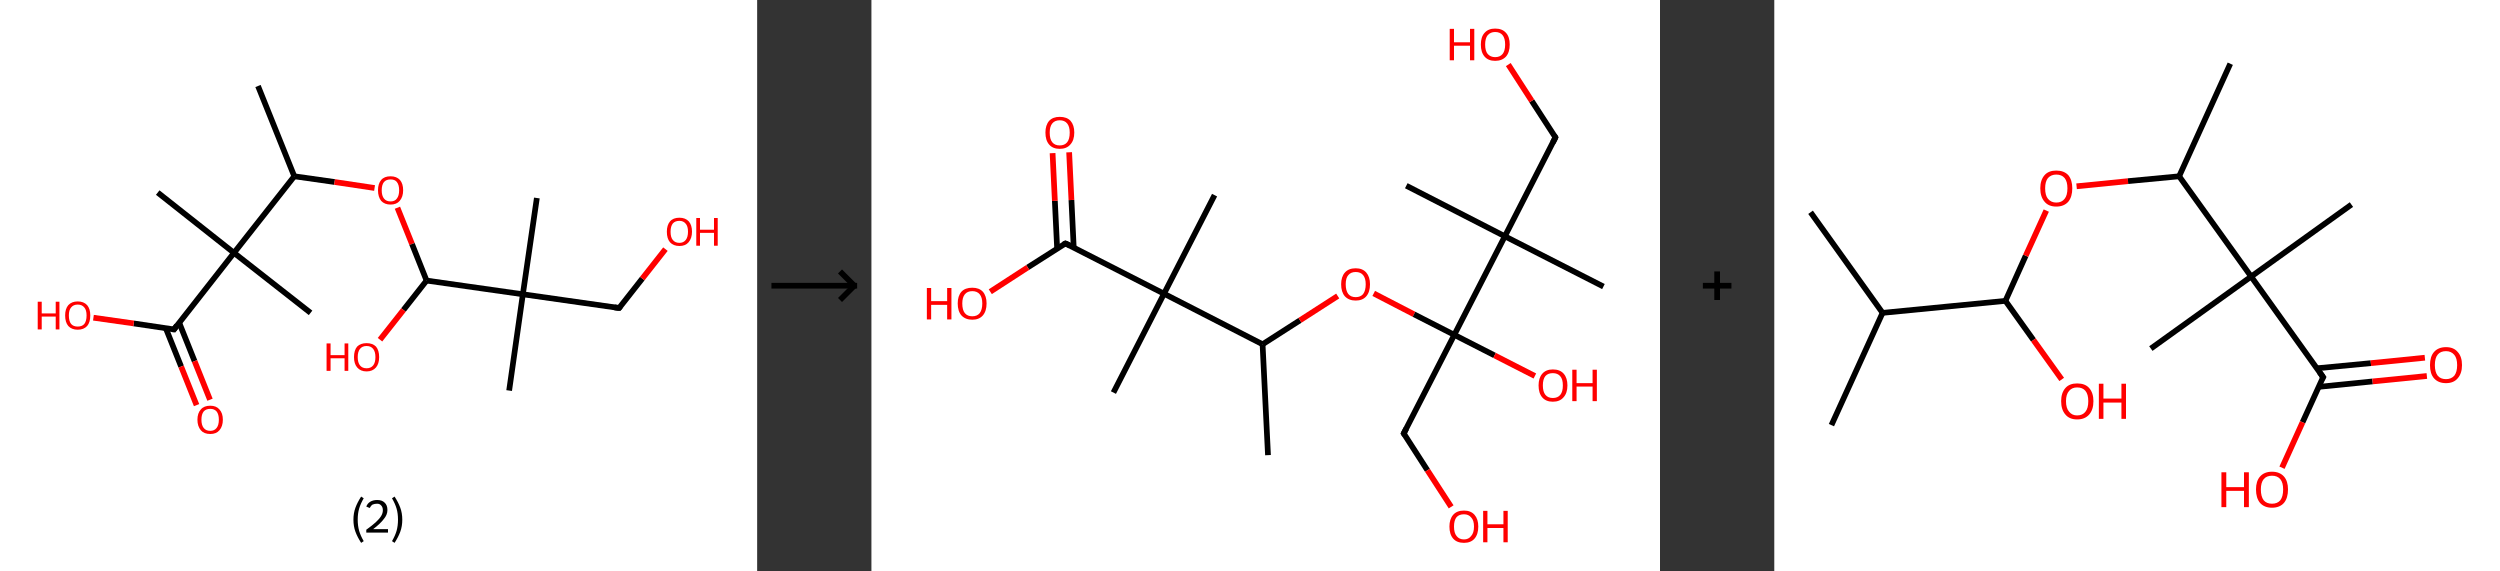 <?xml version='1.0' encoding='ASCII' standalone='yes'?>
<svg xmlns="http://www.w3.org/2000/svg" xmlns:xlink="http://www.w3.org/1999/xlink" version="1.1" width="875.0px" viewBox="0 0 875.0 200.0" height="200.0px">
  <rect x="0" y="0" width="875.0" height="200.0" fill="#333333" stroke="none"/>
  <g>
    <g transform="translate(0, 0) scale(1 1) "><!-- END OF HEADER -->
<rect style="opacity:1.0;fill:#FFFFFF;stroke:none" width="265.0" height="200.0" x="0.0" y="0.0"> </rect>
<path class="bond-0 atom-0 atom-1" d="M 90.3,30.1 L 103.0,61.7" style="fill:none;fill-rule:evenodd;stroke:#000000;stroke-width:2.0px;stroke-linecap:butt;stroke-linejoin:miter;stroke-opacity:1"/>
<path class="bond-1 atom-1 atom-2" d="M 103.0,61.7 L 117.1,63.7" style="fill:none;fill-rule:evenodd;stroke:#000000;stroke-width:2.0px;stroke-linecap:butt;stroke-linejoin:miter;stroke-opacity:1"/>
<path class="bond-1 atom-1 atom-2" d="M 117.1,63.7 L 131.1,65.8" style="fill:none;fill-rule:evenodd;stroke:#FF0000;stroke-width:2.0px;stroke-linecap:butt;stroke-linejoin:miter;stroke-opacity:1"/>
<path class="bond-2 atom-2 atom-3" d="M 139.1,72.7 L 144.2,85.4" style="fill:none;fill-rule:evenodd;stroke:#FF0000;stroke-width:2.0px;stroke-linecap:butt;stroke-linejoin:miter;stroke-opacity:1"/>
<path class="bond-2 atom-2 atom-3" d="M 144.2,85.4 L 149.3,98.2" style="fill:none;fill-rule:evenodd;stroke:#000000;stroke-width:2.0px;stroke-linecap:butt;stroke-linejoin:miter;stroke-opacity:1"/>
<path class="bond-3 atom-3 atom-4" d="M 149.3,98.2 L 141.2,108.5" style="fill:none;fill-rule:evenodd;stroke:#000000;stroke-width:2.0px;stroke-linecap:butt;stroke-linejoin:miter;stroke-opacity:1"/>
<path class="bond-3 atom-3 atom-4" d="M 141.2,108.5 L 133.0,118.9" style="fill:none;fill-rule:evenodd;stroke:#FF0000;stroke-width:2.0px;stroke-linecap:butt;stroke-linejoin:miter;stroke-opacity:1"/>
<path class="bond-4 atom-3 atom-5" d="M 149.3,98.2 L 183.0,103.0" style="fill:none;fill-rule:evenodd;stroke:#000000;stroke-width:2.0px;stroke-linecap:butt;stroke-linejoin:miter;stroke-opacity:1"/>
<path class="bond-5 atom-5 atom-6" d="M 183.0,103.0 L 178.2,136.7" style="fill:none;fill-rule:evenodd;stroke:#000000;stroke-width:2.0px;stroke-linecap:butt;stroke-linejoin:miter;stroke-opacity:1"/>
<path class="bond-6 atom-5 atom-7" d="M 183.0,103.0 L 187.9,69.3" style="fill:none;fill-rule:evenodd;stroke:#000000;stroke-width:2.0px;stroke-linecap:butt;stroke-linejoin:miter;stroke-opacity:1"/>
<path class="bond-7 atom-5 atom-8" d="M 183.0,103.0 L 216.7,107.8" style="fill:none;fill-rule:evenodd;stroke:#000000;stroke-width:2.0px;stroke-linecap:butt;stroke-linejoin:miter;stroke-opacity:1"/>
<path class="bond-8 atom-8 atom-9" d="M 216.7,107.8 L 224.8,97.5" style="fill:none;fill-rule:evenodd;stroke:#000000;stroke-width:2.0px;stroke-linecap:butt;stroke-linejoin:miter;stroke-opacity:1"/>
<path class="bond-8 atom-8 atom-9" d="M 224.8,97.5 L 232.9,87.2" style="fill:none;fill-rule:evenodd;stroke:#FF0000;stroke-width:2.0px;stroke-linecap:butt;stroke-linejoin:miter;stroke-opacity:1"/>
<path class="bond-9 atom-1 atom-10" d="M 103.0,61.7 L 81.9,88.5" style="fill:none;fill-rule:evenodd;stroke:#000000;stroke-width:2.0px;stroke-linecap:butt;stroke-linejoin:miter;stroke-opacity:1"/>
<path class="bond-10 atom-10 atom-11" d="M 81.9,88.5 L 55.2,67.4" style="fill:none;fill-rule:evenodd;stroke:#000000;stroke-width:2.0px;stroke-linecap:butt;stroke-linejoin:miter;stroke-opacity:1"/>
<path class="bond-11 atom-10 atom-12" d="M 81.9,88.5 L 108.7,109.5" style="fill:none;fill-rule:evenodd;stroke:#000000;stroke-width:2.0px;stroke-linecap:butt;stroke-linejoin:miter;stroke-opacity:1"/>
<path class="bond-12 atom-10 atom-13" d="M 81.9,88.5 L 60.9,115.3" style="fill:none;fill-rule:evenodd;stroke:#000000;stroke-width:2.0px;stroke-linecap:butt;stroke-linejoin:miter;stroke-opacity:1"/>
<path class="bond-13 atom-13 atom-14" d="M 58.0,114.8 L 63.4,128.3" style="fill:none;fill-rule:evenodd;stroke:#000000;stroke-width:2.0px;stroke-linecap:butt;stroke-linejoin:miter;stroke-opacity:1"/>
<path class="bond-13 atom-13 atom-14" d="M 63.4,128.3 L 68.8,141.8" style="fill:none;fill-rule:evenodd;stroke:#FF0000;stroke-width:2.0px;stroke-linecap:butt;stroke-linejoin:miter;stroke-opacity:1"/>
<path class="bond-13 atom-13 atom-14" d="M 62.7,112.9 L 68.1,126.4" style="fill:none;fill-rule:evenodd;stroke:#000000;stroke-width:2.0px;stroke-linecap:butt;stroke-linejoin:miter;stroke-opacity:1"/>
<path class="bond-13 atom-13 atom-14" d="M 68.1,126.4 L 73.5,139.9" style="fill:none;fill-rule:evenodd;stroke:#FF0000;stroke-width:2.0px;stroke-linecap:butt;stroke-linejoin:miter;stroke-opacity:1"/>
<path class="bond-14 atom-13 atom-15" d="M 60.9,115.3 L 46.8,113.2" style="fill:none;fill-rule:evenodd;stroke:#000000;stroke-width:2.0px;stroke-linecap:butt;stroke-linejoin:miter;stroke-opacity:1"/>
<path class="bond-14 atom-13 atom-15" d="M 46.8,113.2 L 32.7,111.2" style="fill:none;fill-rule:evenodd;stroke:#FF0000;stroke-width:2.0px;stroke-linecap:butt;stroke-linejoin:miter;stroke-opacity:1"/>
<path d="M 215.1,107.6 L 216.7,107.8 L 217.1,107.3" style="fill:none;stroke:#000000;stroke-width:2.0px;stroke-linecap:butt;stroke-linejoin:miter;stroke-opacity:1;"/>
<path d="M 61.9,113.9 L 60.9,115.3 L 60.2,115.2" style="fill:none;stroke:#000000;stroke-width:2.0px;stroke-linecap:butt;stroke-linejoin:miter;stroke-opacity:1;"/>
<path class="atom-2" d="M 132.3 66.6 Q 132.3 64.3, 133.4 63.0 Q 134.5 61.7, 136.7 61.7 Q 138.8 61.7, 140.0 63.0 Q 141.1 64.3, 141.1 66.6 Q 141.1 68.9, 139.9 70.3 Q 138.8 71.6, 136.7 71.6 Q 134.6 71.6, 133.4 70.3 Q 132.3 68.9, 132.3 66.6 M 136.7 70.5 Q 138.2 70.5, 138.9 69.5 Q 139.7 68.5, 139.7 66.6 Q 139.7 64.7, 138.9 63.7 Q 138.2 62.8, 136.7 62.8 Q 135.2 62.8, 134.4 63.7 Q 133.6 64.7, 133.6 66.6 Q 133.6 68.5, 134.4 69.5 Q 135.2 70.5, 136.7 70.5 " fill="#FF0000"/>
<path class="atom-4" d="M 114.3 120.2 L 115.7 120.2 L 115.7 124.3 L 120.6 124.3 L 120.6 120.2 L 121.9 120.2 L 121.9 129.8 L 120.6 129.8 L 120.6 125.4 L 115.7 125.4 L 115.7 129.8 L 114.3 129.8 L 114.3 120.2 " fill="#FF0000"/>
<path class="atom-4" d="M 123.9 125.0 Q 123.9 122.6, 125.0 121.3 Q 126.2 120.1, 128.3 120.1 Q 130.4 120.1, 131.6 121.3 Q 132.7 122.6, 132.7 125.0 Q 132.7 127.3, 131.6 128.6 Q 130.4 130.0, 128.3 130.0 Q 126.2 130.0, 125.0 128.6 Q 123.9 127.3, 123.9 125.0 M 128.3 128.9 Q 129.8 128.9, 130.6 127.9 Q 131.4 126.9, 131.4 125.0 Q 131.4 123.1, 130.6 122.1 Q 129.8 121.1, 128.3 121.1 Q 126.8 121.1, 126.0 122.1 Q 125.2 123.1, 125.2 125.0 Q 125.2 126.9, 126.0 127.9 Q 126.8 128.9, 128.3 128.9 " fill="#FF0000"/>
<path class="atom-9" d="M 233.4 81.1 Q 233.4 78.8, 234.5 77.5 Q 235.6 76.2, 237.8 76.2 Q 239.9 76.2, 241.1 77.5 Q 242.2 78.8, 242.2 81.1 Q 242.2 83.4, 241.0 84.8 Q 239.9 86.1, 237.8 86.1 Q 235.7 86.1, 234.5 84.8 Q 233.4 83.5, 233.4 81.1 M 237.8 85.0 Q 239.2 85.0, 240.0 84.0 Q 240.8 83.0, 240.8 81.1 Q 240.8 79.2, 240.0 78.3 Q 239.2 77.3, 237.8 77.3 Q 236.3 77.3, 235.5 78.2 Q 234.7 79.2, 234.7 81.1 Q 234.7 83.1, 235.5 84.0 Q 236.3 85.0, 237.8 85.0 " fill="#FF0000"/>
<path class="atom-9" d="M 243.7 76.3 L 245.0 76.3 L 245.0 80.4 L 249.9 80.4 L 249.9 76.3 L 251.2 76.3 L 251.2 86.0 L 249.9 86.0 L 249.9 81.5 L 245.0 81.5 L 245.0 86.0 L 243.7 86.0 L 243.7 76.3 " fill="#FF0000"/>
<path class="atom-14" d="M 69.1 146.9 Q 69.1 144.6, 70.3 143.3 Q 71.4 142.0, 73.6 142.0 Q 75.7 142.0, 76.8 143.3 Q 78.0 144.6, 78.0 146.9 Q 78.0 149.2, 76.8 150.6 Q 75.7 151.9, 73.6 151.9 Q 71.4 151.9, 70.3 150.6 Q 69.1 149.2, 69.1 146.9 M 73.6 150.8 Q 75.0 150.8, 75.8 149.8 Q 76.6 148.8, 76.6 146.9 Q 76.6 145.0, 75.8 144.0 Q 75.0 143.1, 73.6 143.1 Q 72.1 143.1, 71.3 144.0 Q 70.5 145.0, 70.5 146.9 Q 70.5 148.8, 71.3 149.8 Q 72.1 150.8, 73.6 150.8 " fill="#FF0000"/>
<path class="atom-15" d="M 13.2 105.6 L 14.6 105.6 L 14.6 109.7 L 19.5 109.7 L 19.5 105.6 L 20.8 105.6 L 20.8 115.3 L 19.5 115.3 L 19.5 110.8 L 14.6 110.8 L 14.6 115.3 L 13.2 115.3 L 13.2 105.6 " fill="#FF0000"/>
<path class="atom-15" d="M 22.8 110.4 Q 22.8 108.1, 23.9 106.8 Q 25.1 105.5, 27.2 105.5 Q 29.3 105.5, 30.5 106.8 Q 31.6 108.1, 31.6 110.4 Q 31.6 112.8, 30.5 114.1 Q 29.3 115.4, 27.2 115.4 Q 25.1 115.4, 23.9 114.1 Q 22.8 112.8, 22.8 110.4 M 27.2 114.3 Q 28.7 114.3, 29.5 113.4 Q 30.3 112.4, 30.3 110.4 Q 30.3 108.5, 29.5 107.6 Q 28.7 106.6, 27.2 106.6 Q 25.7 106.6, 24.9 107.6 Q 24.1 108.5, 24.1 110.4 Q 24.1 112.4, 24.9 113.4 Q 25.7 114.3, 27.2 114.3 " fill="#FF0000"/>
<path class="legend" d="M 123.7 181.9 Q 123.7 179.6, 124.4 177.7 Q 125.1 175.8, 126.4 173.8 L 127.3 174.4 Q 126.2 176.3, 125.7 178.0 Q 125.2 179.7, 125.2 181.9 Q 125.2 184.0, 125.7 185.8 Q 126.2 187.5, 127.3 189.4 L 126.4 190.0 Q 125.1 188.0, 124.4 186.1 Q 123.7 184.2, 123.7 181.9 " fill="#000000"/>
<path class="legend" d="M 128.2 177.3 Q 128.6 176.2, 129.6 175.6 Q 130.6 175.0, 132.0 175.0 Q 133.7 175.0, 134.6 175.9 Q 135.6 176.8, 135.6 178.5 Q 135.6 180.2, 134.3 181.7 Q 133.1 183.3, 130.6 185.2 L 135.8 185.2 L 135.8 186.4 L 128.2 186.4 L 128.2 185.4 Q 130.3 183.9, 131.5 182.8 Q 132.8 181.6, 133.4 180.6 Q 134.0 179.6, 134.0 178.6 Q 134.0 177.5, 133.4 176.9 Q 132.9 176.3, 132.0 176.3 Q 131.1 176.3, 130.4 176.6 Q 129.8 177.0, 129.4 177.8 L 128.2 177.3 " fill="#000000"/>
<path class="legend" d="M 140.8 181.9 Q 140.8 184.2, 140.1 186.1 Q 139.4 188.0, 138.1 190.0 L 137.2 189.4 Q 138.3 187.5, 138.8 185.8 Q 139.3 184.0, 139.3 181.9 Q 139.3 179.7, 138.8 178.0 Q 138.3 176.3, 137.2 174.4 L 138.1 173.8 Q 139.4 175.8, 140.1 177.7 Q 140.8 179.6, 140.8 181.9 " fill="#000000"/>
</g>
    <g transform="translate(265.0, 0) scale(1 1) "><line x1="5" y1="100" x2="35" y2="100" style="stroke:rgb(0,0,0);stroke-width:2"/>
  <line x1="34" y1="100" x2="29" y2="95" style="stroke:rgb(0,0,0);stroke-width:2"/>
  <line x1="34" y1="100" x2="29" y2="105" style="stroke:rgb(0,0,0);stroke-width:2"/>
</g>
    <g transform="translate(305.0, 0) scale(1 1) "><!-- END OF HEADER -->
<rect style="opacity:1.0;fill:#FFFFFF;stroke:none" width="276.0" height="200.0" x="0.0" y="0.0"> </rect>
<path class="bond-0 atom-0 atom-1" d="M 138.8,159.3 L 136.9,120.5" style="fill:none;fill-rule:evenodd;stroke:#000000;stroke-width:2.0px;stroke-linecap:butt;stroke-linejoin:miter;stroke-opacity:1"/>
<path class="bond-1 atom-1 atom-2" d="M 136.9,120.5 L 150.0,112.1" style="fill:none;fill-rule:evenodd;stroke:#000000;stroke-width:2.0px;stroke-linecap:butt;stroke-linejoin:miter;stroke-opacity:1"/>
<path class="bond-1 atom-1 atom-2" d="M 150.0,112.1 L 163.2,103.6" style="fill:none;fill-rule:evenodd;stroke:#FF0000;stroke-width:2.0px;stroke-linecap:butt;stroke-linejoin:miter;stroke-opacity:1"/>
<path class="bond-2 atom-2 atom-3" d="M 175.8,102.7 L 189.9,110.0" style="fill:none;fill-rule:evenodd;stroke:#FF0000;stroke-width:2.0px;stroke-linecap:butt;stroke-linejoin:miter;stroke-opacity:1"/>
<path class="bond-2 atom-2 atom-3" d="M 189.9,110.0 L 204.0,117.2" style="fill:none;fill-rule:evenodd;stroke:#000000;stroke-width:2.0px;stroke-linecap:butt;stroke-linejoin:miter;stroke-opacity:1"/>
<path class="bond-3 atom-3 atom-4" d="M 204.0,117.2 L 218.1,124.4" style="fill:none;fill-rule:evenodd;stroke:#000000;stroke-width:2.0px;stroke-linecap:butt;stroke-linejoin:miter;stroke-opacity:1"/>
<path class="bond-3 atom-3 atom-4" d="M 218.1,124.4 L 232.2,131.6" style="fill:none;fill-rule:evenodd;stroke:#FF0000;stroke-width:2.0px;stroke-linecap:butt;stroke-linejoin:miter;stroke-opacity:1"/>
<path class="bond-4 atom-3 atom-5" d="M 204.0,117.2 L 186.3,151.7" style="fill:none;fill-rule:evenodd;stroke:#000000;stroke-width:2.0px;stroke-linecap:butt;stroke-linejoin:miter;stroke-opacity:1"/>
<path class="bond-5 atom-5 atom-6" d="M 186.3,151.7 L 194.6,164.6" style="fill:none;fill-rule:evenodd;stroke:#000000;stroke-width:2.0px;stroke-linecap:butt;stroke-linejoin:miter;stroke-opacity:1"/>
<path class="bond-5 atom-5 atom-6" d="M 194.6,164.6 L 202.9,177.4" style="fill:none;fill-rule:evenodd;stroke:#FF0000;stroke-width:2.0px;stroke-linecap:butt;stroke-linejoin:miter;stroke-opacity:1"/>
<path class="bond-6 atom-3 atom-7" d="M 204.0,117.2 L 221.7,82.7" style="fill:none;fill-rule:evenodd;stroke:#000000;stroke-width:2.0px;stroke-linecap:butt;stroke-linejoin:miter;stroke-opacity:1"/>
<path class="bond-7 atom-7 atom-8" d="M 221.7,82.7 L 256.2,100.3" style="fill:none;fill-rule:evenodd;stroke:#000000;stroke-width:2.0px;stroke-linecap:butt;stroke-linejoin:miter;stroke-opacity:1"/>
<path class="bond-8 atom-7 atom-9" d="M 221.7,82.7 L 187.2,65.0" style="fill:none;fill-rule:evenodd;stroke:#000000;stroke-width:2.0px;stroke-linecap:butt;stroke-linejoin:miter;stroke-opacity:1"/>
<path class="bond-9 atom-7 atom-10" d="M 221.7,82.7 L 239.4,48.1" style="fill:none;fill-rule:evenodd;stroke:#000000;stroke-width:2.0px;stroke-linecap:butt;stroke-linejoin:miter;stroke-opacity:1"/>
<path class="bond-10 atom-10 atom-11" d="M 239.4,48.1 L 231.1,35.3" style="fill:none;fill-rule:evenodd;stroke:#000000;stroke-width:2.0px;stroke-linecap:butt;stroke-linejoin:miter;stroke-opacity:1"/>
<path class="bond-10 atom-10 atom-11" d="M 231.1,35.3 L 222.9,22.6" style="fill:none;fill-rule:evenodd;stroke:#FF0000;stroke-width:2.0px;stroke-linecap:butt;stroke-linejoin:miter;stroke-opacity:1"/>
<path class="bond-11 atom-1 atom-12" d="M 136.9,120.5 L 102.4,102.8" style="fill:none;fill-rule:evenodd;stroke:#000000;stroke-width:2.0px;stroke-linecap:butt;stroke-linejoin:miter;stroke-opacity:1"/>
<path class="bond-12 atom-12 atom-13" d="M 102.4,102.8 L 84.7,137.4" style="fill:none;fill-rule:evenodd;stroke:#000000;stroke-width:2.0px;stroke-linecap:butt;stroke-linejoin:miter;stroke-opacity:1"/>
<path class="bond-13 atom-12 atom-14" d="M 102.4,102.8 L 120.1,68.3" style="fill:none;fill-rule:evenodd;stroke:#000000;stroke-width:2.0px;stroke-linecap:butt;stroke-linejoin:miter;stroke-opacity:1"/>
<path class="bond-14 atom-12 atom-15" d="M 102.4,102.8 L 67.9,85.2" style="fill:none;fill-rule:evenodd;stroke:#000000;stroke-width:2.0px;stroke-linecap:butt;stroke-linejoin:miter;stroke-opacity:1"/>
<path class="bond-15 atom-15 atom-16" d="M 70.8,86.7 L 70.0,70.0" style="fill:none;fill-rule:evenodd;stroke:#000000;stroke-width:2.0px;stroke-linecap:butt;stroke-linejoin:miter;stroke-opacity:1"/>
<path class="bond-15 atom-15 atom-16" d="M 70.0,70.0 L 69.2,53.3" style="fill:none;fill-rule:evenodd;stroke:#FF0000;stroke-width:2.0px;stroke-linecap:butt;stroke-linejoin:miter;stroke-opacity:1"/>
<path class="bond-15 atom-15 atom-16" d="M 65.0,87.0 L 64.2,70.3" style="fill:none;fill-rule:evenodd;stroke:#000000;stroke-width:2.0px;stroke-linecap:butt;stroke-linejoin:miter;stroke-opacity:1"/>
<path class="bond-15 atom-15 atom-16" d="M 64.2,70.3 L 63.4,53.6" style="fill:none;fill-rule:evenodd;stroke:#FF0000;stroke-width:2.0px;stroke-linecap:butt;stroke-linejoin:miter;stroke-opacity:1"/>
<path class="bond-16 atom-15 atom-17" d="M 67.9,85.2 L 54.7,93.6" style="fill:none;fill-rule:evenodd;stroke:#000000;stroke-width:2.0px;stroke-linecap:butt;stroke-linejoin:miter;stroke-opacity:1"/>
<path class="bond-16 atom-15 atom-17" d="M 54.7,93.6 L 41.6,102.1" style="fill:none;fill-rule:evenodd;stroke:#FF0000;stroke-width:2.0px;stroke-linecap:butt;stroke-linejoin:miter;stroke-opacity:1"/>
<path d="M 187.2,150.0 L 186.3,151.7 L 186.7,152.3" style="fill:none;stroke:#000000;stroke-width:2.0px;stroke-linecap:butt;stroke-linejoin:miter;stroke-opacity:1;"/>
<path d="M 238.5,49.9 L 239.4,48.1 L 239.0,47.5" style="fill:none;stroke:#000000;stroke-width:2.0px;stroke-linecap:butt;stroke-linejoin:miter;stroke-opacity:1;"/>
<path d="M 69.6,86.0 L 67.9,85.2 L 67.2,85.6" style="fill:none;stroke:#000000;stroke-width:2.0px;stroke-linecap:butt;stroke-linejoin:miter;stroke-opacity:1;"/>
<path class="atom-2" d="M 164.4 99.5 Q 164.4 96.9, 165.7 95.4 Q 167.0 93.9, 169.5 93.9 Q 171.9 93.9, 173.2 95.4 Q 174.5 96.9, 174.5 99.5 Q 174.5 102.2, 173.2 103.7 Q 171.9 105.2, 169.5 105.2 Q 167.1 105.2, 165.7 103.7 Q 164.4 102.2, 164.4 99.5 M 169.5 104.0 Q 171.2 104.0, 172.1 102.9 Q 173.0 101.7, 173.0 99.5 Q 173.0 97.4, 172.1 96.3 Q 171.2 95.2, 169.5 95.2 Q 167.8 95.2, 166.9 96.3 Q 166.0 97.3, 166.0 99.5 Q 166.0 101.7, 166.9 102.9 Q 167.8 104.0, 169.5 104.0 " fill="#FF0000"/>
<path class="atom-4" d="M 233.5 134.9 Q 233.5 132.3, 234.8 130.8 Q 236.1 129.3, 238.5 129.3 Q 241.0 129.3, 242.3 130.8 Q 243.6 132.3, 243.6 134.9 Q 243.6 137.6, 242.2 139.1 Q 240.9 140.6, 238.5 140.6 Q 236.1 140.6, 234.8 139.1 Q 233.5 137.6, 233.5 134.9 M 238.5 139.3 Q 240.2 139.3, 241.1 138.2 Q 242.0 137.1, 242.0 134.9 Q 242.0 132.7, 241.1 131.7 Q 240.2 130.6, 238.5 130.6 Q 236.8 130.6, 235.9 131.6 Q 235.0 132.7, 235.0 134.9 Q 235.0 137.1, 235.9 138.2 Q 236.8 139.3, 238.5 139.3 " fill="#FF0000"/>
<path class="atom-4" d="M 245.3 129.4 L 246.8 129.4 L 246.8 134.1 L 252.4 134.1 L 252.4 129.4 L 253.9 129.4 L 253.9 140.4 L 252.4 140.4 L 252.4 135.3 L 246.8 135.3 L 246.8 140.4 L 245.3 140.4 L 245.3 129.4 " fill="#FF0000"/>
<path class="atom-6" d="M 202.3 184.3 Q 202.3 181.7, 203.6 180.2 Q 204.9 178.7, 207.4 178.7 Q 209.8 178.7, 211.1 180.2 Q 212.4 181.7, 212.4 184.3 Q 212.4 187.0, 211.1 188.5 Q 209.8 190.0, 207.4 190.0 Q 204.9 190.0, 203.6 188.5 Q 202.3 187.0, 202.3 184.3 M 207.4 188.8 Q 209.0 188.8, 209.9 187.6 Q 210.9 186.5, 210.9 184.3 Q 210.9 182.1, 209.9 181.1 Q 209.0 180.0, 207.4 180.0 Q 205.7 180.0, 204.8 181.0 Q 203.9 182.1, 203.9 184.3 Q 203.9 186.5, 204.8 187.6 Q 205.7 188.8, 207.4 188.8 " fill="#FF0000"/>
<path class="atom-6" d="M 214.1 178.8 L 215.6 178.8 L 215.6 183.5 L 221.2 183.5 L 221.2 178.8 L 222.7 178.8 L 222.7 189.8 L 221.2 189.8 L 221.2 184.8 L 215.6 184.8 L 215.6 189.8 L 214.1 189.8 L 214.1 178.8 " fill="#FF0000"/>
<path class="atom-11" d="M 202.4 10.1 L 203.9 10.1 L 203.9 14.8 L 209.5 14.8 L 209.5 10.1 L 211.0 10.1 L 211.0 21.1 L 209.5 21.1 L 209.5 16.0 L 203.9 16.0 L 203.9 21.1 L 202.4 21.1 L 202.4 10.1 " fill="#FF0000"/>
<path class="atom-11" d="M 213.3 15.6 Q 213.3 12.9, 214.6 11.5 Q 215.9 10.0, 218.3 10.0 Q 220.8 10.0, 222.1 11.5 Q 223.4 12.9, 223.4 15.6 Q 223.4 18.3, 222.1 19.8 Q 220.7 21.3, 218.3 21.3 Q 215.9 21.3, 214.6 19.8 Q 213.3 18.3, 213.3 15.6 M 218.3 20.0 Q 220.0 20.0, 220.9 18.9 Q 221.8 17.8, 221.8 15.6 Q 221.8 13.4, 220.9 12.3 Q 220.0 11.2, 218.3 11.2 Q 216.7 11.2, 215.7 12.3 Q 214.8 13.4, 214.8 15.6 Q 214.8 17.8, 215.7 18.9 Q 216.7 20.0, 218.3 20.0 " fill="#FF0000"/>
<path class="atom-16" d="M 60.9 46.4 Q 60.9 43.8, 62.2 42.3 Q 63.5 40.9, 65.9 40.9 Q 68.4 40.9, 69.7 42.3 Q 71.0 43.8, 71.0 46.4 Q 71.0 49.1, 69.6 50.6 Q 68.3 52.1, 65.9 52.1 Q 63.5 52.1, 62.2 50.6 Q 60.9 49.1, 60.9 46.4 M 65.9 50.9 Q 67.6 50.9, 68.5 49.8 Q 69.4 48.7, 69.4 46.4 Q 69.4 44.3, 68.5 43.2 Q 67.6 42.1, 65.9 42.1 Q 64.2 42.1, 63.3 43.2 Q 62.4 44.3, 62.4 46.4 Q 62.4 48.7, 63.3 49.8 Q 64.2 50.9, 65.9 50.9 " fill="#FF0000"/>
<path class="atom-17" d="M 19.4 100.8 L 20.9 100.8 L 20.9 105.4 L 26.5 105.4 L 26.5 100.8 L 28.0 100.8 L 28.0 111.8 L 26.5 111.8 L 26.5 106.7 L 20.9 106.7 L 20.9 111.8 L 19.4 111.8 L 19.4 100.8 " fill="#FF0000"/>
<path class="atom-17" d="M 30.2 106.2 Q 30.2 103.6, 31.5 102.1 Q 32.8 100.7, 35.3 100.7 Q 37.7 100.7, 39.0 102.1 Q 40.3 103.6, 40.3 106.2 Q 40.3 108.9, 39.0 110.4 Q 37.7 111.9, 35.3 111.9 Q 32.9 111.9, 31.5 110.4 Q 30.2 108.9, 30.2 106.2 M 35.3 110.7 Q 37.0 110.7, 37.9 109.6 Q 38.8 108.4, 38.8 106.2 Q 38.8 104.1, 37.9 103.0 Q 37.0 101.9, 35.3 101.9 Q 33.6 101.9, 32.7 103.0 Q 31.8 104.1, 31.8 106.2 Q 31.8 108.5, 32.7 109.6 Q 33.6 110.7, 35.3 110.7 " fill="#FF0000"/>
</g>
    <g transform="translate(581.0, 0) scale(1 1) "><line x1="15" y1="100" x2="25" y2="100" style="stroke:rgb(0,0,0);stroke-width:2"/>
  <line x1="20" y1="95" x2="20" y2="105" style="stroke:rgb(0,0,0);stroke-width:2"/>
</g>
    <g transform="translate(621.0, 0) scale(1 1) "><!-- END OF HEADER -->
<rect style="opacity:1.0;fill:#FFFFFF;stroke:none" width="254.0" height="200.0" x="0.0" y="0.0"> </rect>
<path class="bond-0 atom-0 atom-1" d="M 12.7,74.3 L 37.9,109.5" style="fill:none;fill-rule:evenodd;stroke:#000000;stroke-width:2.0px;stroke-linecap:butt;stroke-linejoin:miter;stroke-opacity:1"/>
<path class="bond-1 atom-1 atom-2" d="M 37.9,109.5 L 20.0,148.8" style="fill:none;fill-rule:evenodd;stroke:#000000;stroke-width:2.0px;stroke-linecap:butt;stroke-linejoin:miter;stroke-opacity:1"/>
<path class="bond-2 atom-1 atom-3" d="M 37.9,109.5 L 80.9,105.3" style="fill:none;fill-rule:evenodd;stroke:#000000;stroke-width:2.0px;stroke-linecap:butt;stroke-linejoin:miter;stroke-opacity:1"/>
<path class="bond-3 atom-3 atom-4" d="M 80.9,105.3 L 90.7,119.0" style="fill:none;fill-rule:evenodd;stroke:#000000;stroke-width:2.0px;stroke-linecap:butt;stroke-linejoin:miter;stroke-opacity:1"/>
<path class="bond-3 atom-3 atom-4" d="M 90.7,119.0 L 100.6,132.8" style="fill:none;fill-rule:evenodd;stroke:#FF0000;stroke-width:2.0px;stroke-linecap:butt;stroke-linejoin:miter;stroke-opacity:1"/>
<path class="bond-4 atom-3 atom-5" d="M 80.9,105.3 L 88.0,89.5" style="fill:none;fill-rule:evenodd;stroke:#000000;stroke-width:2.0px;stroke-linecap:butt;stroke-linejoin:miter;stroke-opacity:1"/>
<path class="bond-4 atom-3 atom-5" d="M 88.0,89.5 L 95.2,73.7" style="fill:none;fill-rule:evenodd;stroke:#FF0000;stroke-width:2.0px;stroke-linecap:butt;stroke-linejoin:miter;stroke-opacity:1"/>
<path class="bond-5 atom-5 atom-6" d="M 105.8,65.2 L 123.8,63.4" style="fill:none;fill-rule:evenodd;stroke:#FF0000;stroke-width:2.0px;stroke-linecap:butt;stroke-linejoin:miter;stroke-opacity:1"/>
<path class="bond-5 atom-5 atom-6" d="M 123.8,63.4 L 141.7,61.7" style="fill:none;fill-rule:evenodd;stroke:#000000;stroke-width:2.0px;stroke-linecap:butt;stroke-linejoin:miter;stroke-opacity:1"/>
<path class="bond-6 atom-6 atom-7" d="M 141.7,61.7 L 159.6,22.3" style="fill:none;fill-rule:evenodd;stroke:#000000;stroke-width:2.0px;stroke-linecap:butt;stroke-linejoin:miter;stroke-opacity:1"/>
<path class="bond-7 atom-6 atom-8" d="M 141.7,61.7 L 166.9,96.8" style="fill:none;fill-rule:evenodd;stroke:#000000;stroke-width:2.0px;stroke-linecap:butt;stroke-linejoin:miter;stroke-opacity:1"/>
<path class="bond-8 atom-8 atom-9" d="M 166.9,96.8 L 131.8,122.0" style="fill:none;fill-rule:evenodd;stroke:#000000;stroke-width:2.0px;stroke-linecap:butt;stroke-linejoin:miter;stroke-opacity:1"/>
<path class="bond-9 atom-8 atom-10" d="M 166.9,96.8 L 202.0,71.6" style="fill:none;fill-rule:evenodd;stroke:#000000;stroke-width:2.0px;stroke-linecap:butt;stroke-linejoin:miter;stroke-opacity:1"/>
<path class="bond-10 atom-8 atom-11" d="M 166.9,96.8 L 192.1,132.0" style="fill:none;fill-rule:evenodd;stroke:#000000;stroke-width:2.0px;stroke-linecap:butt;stroke-linejoin:miter;stroke-opacity:1"/>
<path class="bond-11 atom-11 atom-12" d="M 190.5,135.4 L 209.4,133.5" style="fill:none;fill-rule:evenodd;stroke:#000000;stroke-width:2.0px;stroke-linecap:butt;stroke-linejoin:miter;stroke-opacity:1"/>
<path class="bond-11 atom-11 atom-12" d="M 209.4,133.5 L 228.4,131.6" style="fill:none;fill-rule:evenodd;stroke:#FF0000;stroke-width:2.0px;stroke-linecap:butt;stroke-linejoin:miter;stroke-opacity:1"/>
<path class="bond-11 atom-11 atom-12" d="M 189.9,128.9 L 208.8,127.1" style="fill:none;fill-rule:evenodd;stroke:#000000;stroke-width:2.0px;stroke-linecap:butt;stroke-linejoin:miter;stroke-opacity:1"/>
<path class="bond-11 atom-11 atom-12" d="M 208.8,127.1 L 227.7,125.2" style="fill:none;fill-rule:evenodd;stroke:#FF0000;stroke-width:2.0px;stroke-linecap:butt;stroke-linejoin:miter;stroke-opacity:1"/>
<path class="bond-12 atom-11 atom-13" d="M 192.1,132.0 L 184.9,147.8" style="fill:none;fill-rule:evenodd;stroke:#000000;stroke-width:2.0px;stroke-linecap:butt;stroke-linejoin:miter;stroke-opacity:1"/>
<path class="bond-12 atom-11 atom-13" d="M 184.9,147.8 L 177.7,163.7" style="fill:none;fill-rule:evenodd;stroke:#FF0000;stroke-width:2.0px;stroke-linecap:butt;stroke-linejoin:miter;stroke-opacity:1"/>
<path d="M 190.8,130.2 L 192.1,132.0 L 191.7,132.7" style="fill:none;stroke:#000000;stroke-width:2.0px;stroke-linecap:butt;stroke-linejoin:miter;stroke-opacity:1;"/>
<path class="atom-4" d="M 100.4 140.4 Q 100.4 137.5, 101.9 135.8 Q 103.3 134.2, 106.0 134.2 Q 108.8 134.2, 110.2 135.8 Q 111.7 137.5, 111.7 140.4 Q 111.7 143.4, 110.2 145.1 Q 108.7 146.8, 106.0 146.8 Q 103.3 146.8, 101.9 145.1 Q 100.4 143.4, 100.4 140.4 M 106.0 145.4 Q 107.9 145.4, 108.9 144.1 Q 109.9 142.9, 109.9 140.4 Q 109.9 138.0, 108.9 136.8 Q 107.9 135.6, 106.0 135.6 Q 104.2 135.6, 103.2 136.8 Q 102.1 138.0, 102.1 140.4 Q 102.1 142.9, 103.2 144.1 Q 104.2 145.4, 106.0 145.4 " fill="#FF0000"/>
<path class="atom-4" d="M 113.6 134.3 L 115.2 134.3 L 115.2 139.5 L 121.5 139.5 L 121.5 134.3 L 123.1 134.3 L 123.1 146.6 L 121.5 146.6 L 121.5 140.9 L 115.2 140.9 L 115.2 146.6 L 113.6 146.6 L 113.6 134.3 " fill="#FF0000"/>
<path class="atom-5" d="M 93.1 65.9 Q 93.1 63.0, 94.6 61.3 Q 96.0 59.7, 98.7 59.7 Q 101.4 59.7, 102.9 61.3 Q 104.3 63.0, 104.3 65.9 Q 104.3 68.9, 102.9 70.6 Q 101.4 72.3, 98.7 72.3 Q 96.0 72.3, 94.6 70.6 Q 93.1 68.9, 93.1 65.9 M 98.7 70.9 Q 100.6 70.9, 101.6 69.6 Q 102.6 68.4, 102.6 65.9 Q 102.6 63.5, 101.6 62.3 Q 100.6 61.1, 98.7 61.1 Q 96.9 61.1, 95.8 62.3 Q 94.8 63.5, 94.8 65.9 Q 94.8 68.4, 95.8 69.6 Q 96.9 70.9, 98.7 70.9 " fill="#FF0000"/>
<path class="atom-12" d="M 229.5 127.8 Q 229.5 124.8, 230.9 123.2 Q 232.4 121.5, 235.1 121.5 Q 237.8 121.5, 239.2 123.2 Q 240.7 124.8, 240.7 127.8 Q 240.7 130.7, 239.2 132.4 Q 237.8 134.1, 235.1 134.1 Q 232.4 134.1, 230.9 132.4 Q 229.5 130.8, 229.5 127.8 M 235.1 132.7 Q 236.9 132.7, 238.0 131.5 Q 239.0 130.2, 239.0 127.8 Q 239.0 125.4, 238.0 124.2 Q 236.9 122.9, 235.1 122.9 Q 233.2 122.9, 232.2 124.1 Q 231.2 125.3, 231.2 127.8 Q 231.2 130.2, 232.2 131.5 Q 233.2 132.7, 235.1 132.7 " fill="#FF0000"/>
<path class="atom-13" d="M 156.5 165.3 L 158.2 165.3 L 158.2 170.5 L 164.4 170.5 L 164.4 165.3 L 166.1 165.3 L 166.1 177.5 L 164.4 177.5 L 164.4 171.8 L 158.2 171.8 L 158.2 177.5 L 156.5 177.5 L 156.5 165.3 " fill="#FF0000"/>
<path class="atom-13" d="M 168.6 171.3 Q 168.6 168.4, 170.0 166.8 Q 171.5 165.1, 174.2 165.1 Q 176.9 165.1, 178.4 166.8 Q 179.8 168.4, 179.8 171.3 Q 179.8 174.3, 178.4 176.0 Q 176.9 177.7, 174.2 177.7 Q 171.5 177.7, 170.0 176.0 Q 168.6 174.3, 168.6 171.3 M 174.2 176.3 Q 176.1 176.3, 177.1 175.1 Q 178.1 173.8, 178.1 171.3 Q 178.1 168.9, 177.1 167.7 Q 176.1 166.5, 174.2 166.5 Q 172.3 166.5, 171.3 167.7 Q 170.3 168.9, 170.3 171.3 Q 170.3 173.8, 171.3 175.1 Q 172.3 176.3, 174.2 176.3 " fill="#FF0000"/>
</g>
  </g>
</svg>
